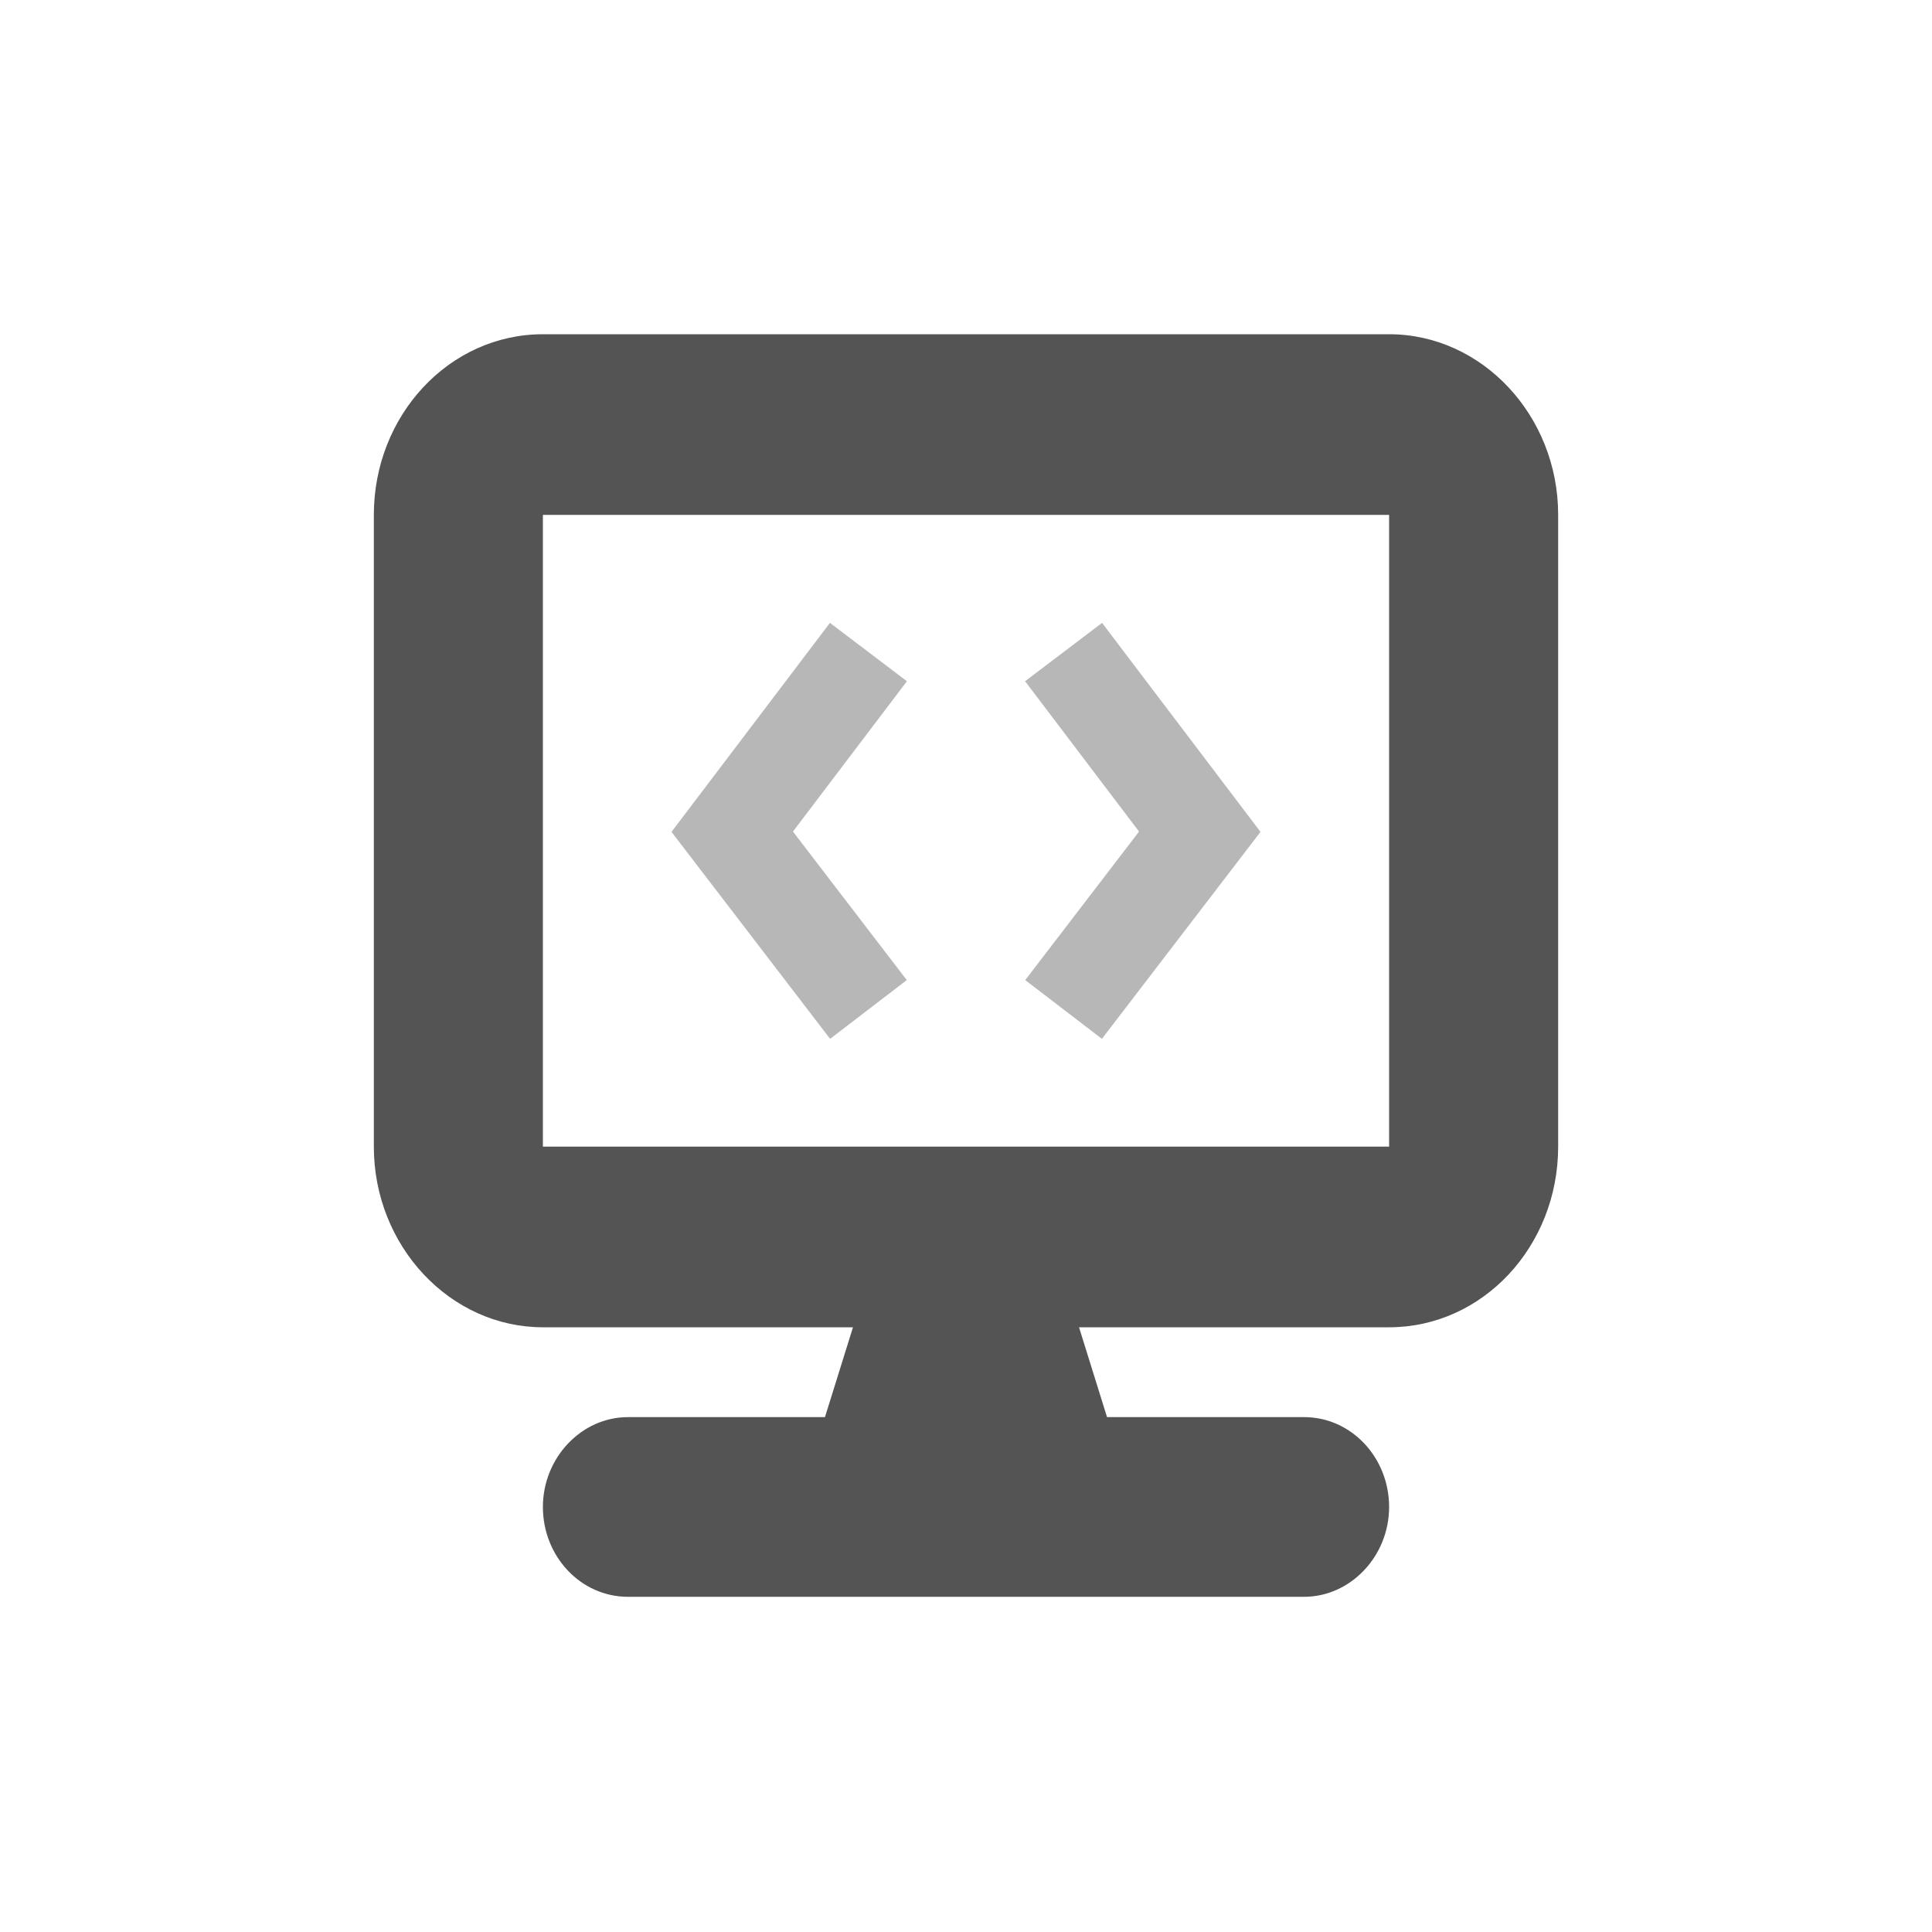 <?xml version="1.0" encoding="UTF-8"?>
<svg id="Layer_1" data-name="Layer 1" xmlns="http://www.w3.org/2000/svg" viewBox="0 0 20 20">
  <defs>
    <style>
      .cls-1 {
        fill: none;
        stroke: #b7b7b7;
        stroke-miterlimit: 10;
      }

      .cls-2 {
        fill: #545454;
        stroke-width: 0px;
      }
    </style>
  </defs>
  <path class="cls-2" d="m14.38,3.46H5.62c-.97,0-1.75.84-1.75,1.87v6.54c0,1.03.79,1.87,1.75,1.87h3.21l-.29.93h-2.04c-.48,0-.88.42-.88.93s.39.93.88.93h7c.48,0,.88-.42.88-.93s-.39-.93-.88-.93h-2.04l-.29-.93h3.21c.97,0,1.75-.84,1.75-1.87v-6.54c0-1.03-.79-1.87-1.75-1.87Zm0,8.41H5.62v-6.54h8.76v6.54Z"/>
  <polyline class="cls-1" points="8.99 6.75 7.58 8.61 8.99 10.45"/>
  <polyline class="cls-1" points="11.01 6.75 12.42 8.61 11.01 10.45"/>
</svg>